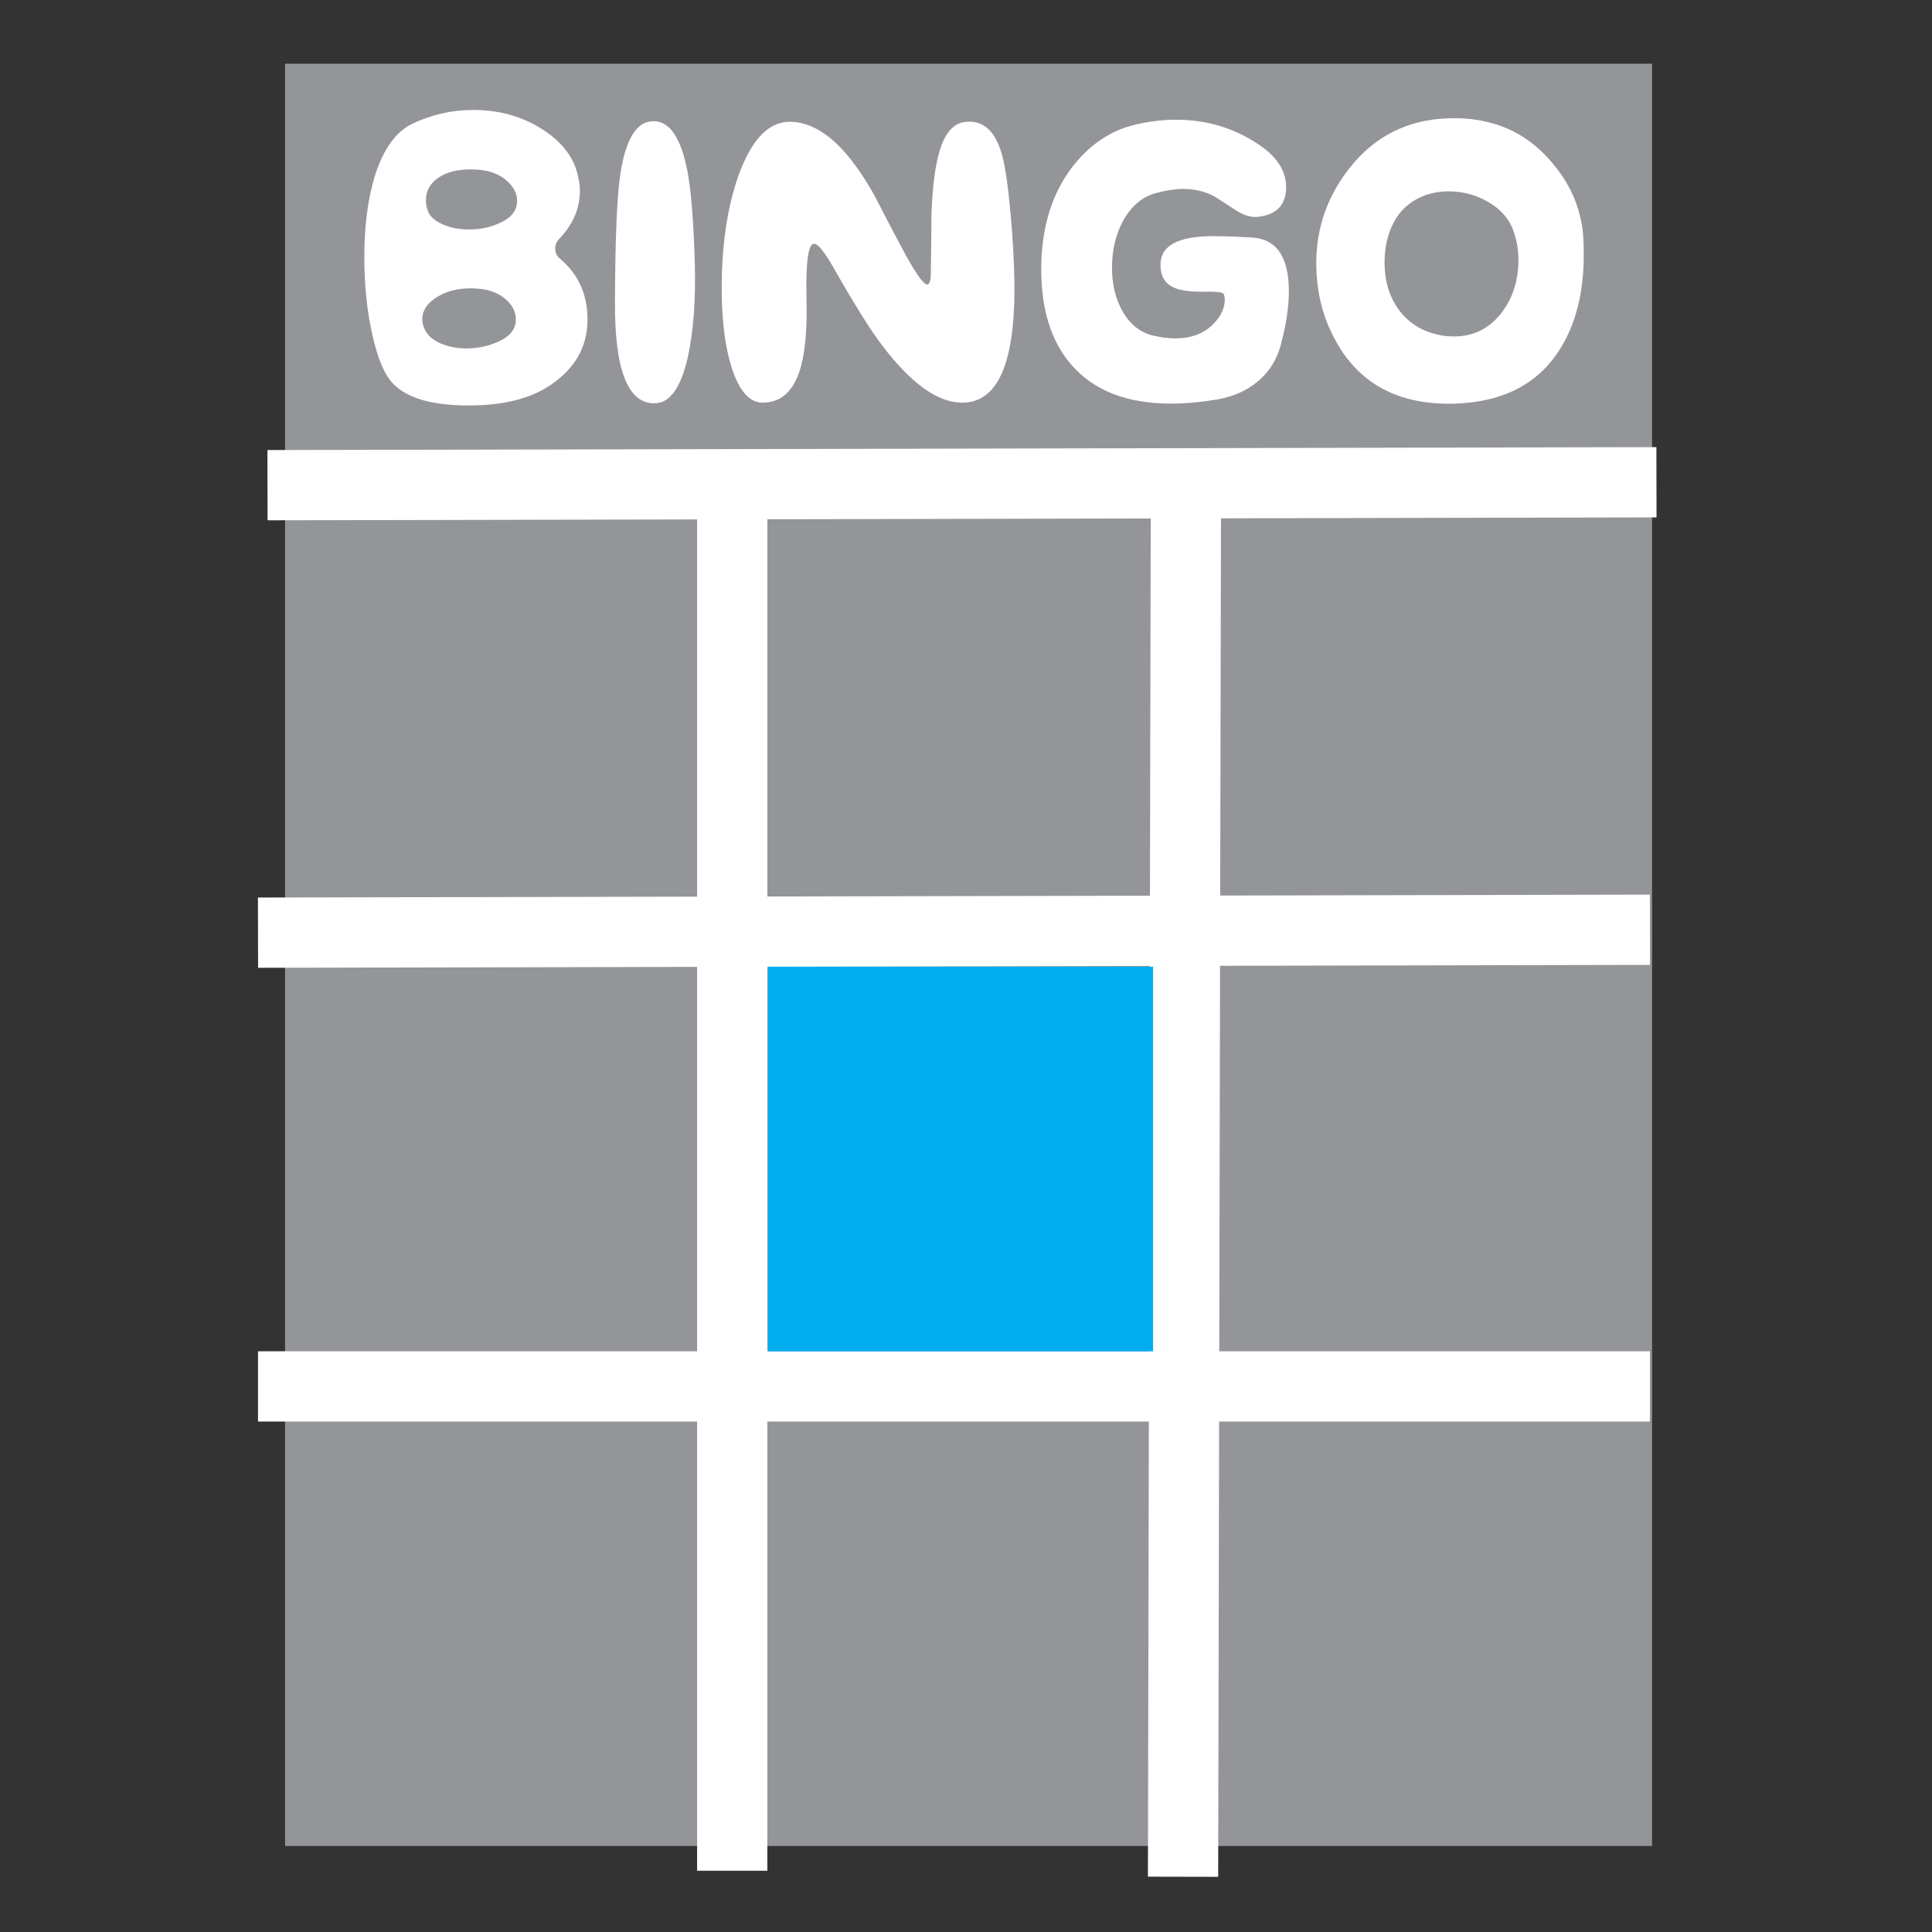 <?xml version="1.0" encoding="utf-8"?>
<!-- Generator: Adobe Illustrator 15.0.2, SVG Export Plug-In . SVG Version: 6.00 Build 0)  -->
<!DOCTYPE svg PUBLIC "-//W3C//DTD SVG 1.1//EN" "http://www.w3.org/Graphics/SVG/1.1/DTD/svg11.dtd">
<svg version="1.1" id="Layer_1" xmlns="http://www.w3.org/2000/svg" xmlns:xlink="http://www.w3.org/1999/xlink" x="0px" y="0px"
	 width="55px" height="55px" viewBox="0 0 55 55" enable-background="new 0 0 55 55" xml:space="preserve">
<rect x="0" y="0" width="55" height="55" fill="#333333" stroke="none"/>
<rect x="8.115" y="1.814" fill="#939598" width="38.916" height="50.738"/>
<g>
	<path fill="#FFFFFF" d="M16.465,5.066c0.029,0.127,0.043,0.249,0.043,0.365c0,0.509-0.2,0.969-0.599,1.38
		c-0.069,0.075-0.104,0.162-0.104,0.261c0,0.121,0.046,0.22,0.139,0.295c0.521,0.44,0.781,1.016,0.781,1.728
		c0,0.775-0.355,1.4-1.067,1.875c-0.567,0.382-1.34,0.573-2.318,0.573c-1.03,0-1.745-0.205-2.144-0.616
		c-0.243-0.243-0.441-0.706-0.595-1.389c-0.153-0.683-0.23-1.421-0.23-2.214c0-0.908,0.104-1.693,0.312-2.353
		c0.243-0.747,0.596-1.229,1.059-1.45c0.55-0.26,1.125-0.391,1.728-0.391c0.747,0,1.408,0.187,1.983,0.56
		C16.03,4.063,16.367,4.522,16.465,5.066z M14.239,9.701c0.298-0.145,0.447-0.347,0.447-0.607c0-0.214-0.096-0.405-0.287-0.573
		c-0.208-0.18-0.475-0.281-0.799-0.304c-0.434-0.035-0.806,0.036-1.115,0.213s-0.464,0.398-0.464,0.664
		c0,0.099,0.026,0.197,0.078,0.295c0.075,0.162,0.223,0.291,0.442,0.386c0.22,0.096,0.466,0.144,0.738,0.144
		C13.621,9.918,13.941,9.846,14.239,9.701z M14.259,6.333c0.308-0.145,0.462-0.35,0.462-0.616c0-0.214-0.103-0.409-0.31-0.586
		c-0.206-0.176-0.472-0.276-0.797-0.299c-0.453-0.035-0.814,0.03-1.084,0.195c-0.27,0.165-0.405,0.389-0.405,0.673
		c0,0.098,0.018,0.197,0.052,0.295c0.052,0.156,0.19,0.285,0.414,0.386c0.224,0.102,0.48,0.152,0.771,0.152
		C13.687,6.533,13.986,6.466,14.259,6.333z"/>
	<path fill="#FFFFFF" d="M19.781,7.548c0.023,1.013-0.041,1.873-0.191,2.578c-0.197,0.897-0.512,1.349-0.946,1.354
		c-0.382,0.011-0.668-0.223-0.859-0.703s-0.284-1.209-0.278-2.188c0.006-1.765,0.055-2.963,0.147-3.594
		c0.15-1.024,0.463-1.54,0.938-1.545c0.469-0.011,0.796,0.469,0.981,1.441C19.677,5.442,19.747,6.328,19.781,7.548z"/>
	<path fill="#FFFFFF" d="M28.811,6.601c0.045,0.626,0.068,1.168,0.068,1.626c0,2.175-0.504,3.254-1.51,3.236
		c-0.689-0.011-1.441-0.556-2.257-1.632c-0.324-0.422-0.784-1.157-1.38-2.205c-0.26-0.457-0.446-0.686-0.556-0.686
		c-0.168,0-0.24,0.522-0.217,1.565c0.023,0.911-0.043,1.6-0.2,2.066c-0.197,0.594-0.547,0.891-1.05,0.891
		c-0.371,0-0.663-0.329-0.877-0.987c-0.191-0.601-0.287-1.357-0.287-2.27c0-1.241,0.162-2.318,0.486-3.231
		c0.376-1.028,0.874-1.53,1.493-1.507c0.457,0.017,0.903,0.24,1.337,0.668c0.33,0.324,0.668,0.79,1.016,1.397
		c0.243,0.475,0.489,0.946,0.738,1.415c0.405,0.77,0.666,1.154,0.781,1.154c0.069,0,0.104-0.125,0.104-0.375
		c0.006-0.558,0.012-1.112,0.018-1.664c0.029-0.744,0.102-1.316,0.217-1.717c0.15-0.534,0.391-0.825,0.721-0.871
		c0.053-0.006,0.102-0.009,0.148-0.009c0.428,0,0.733,0.302,0.911,0.905C28.631,4.762,28.729,5.504,28.811,6.601z"/>
	<path fill="#FFFFFF" d="M36.465,9.806c-0.109,0.422-0.326,0.77-0.646,1.042s-0.713,0.447-1.176,0.525s-0.898,0.117-1.303,0.117
		c-1.256,0-2.201-0.368-2.838-1.103c-0.596-0.683-0.883-1.635-0.859-2.856c0.023-1.128,0.326-2.066,0.91-2.812
		c0.486-0.613,1.066-1.001,1.736-1.163c0.406-0.099,0.803-0.148,1.189-0.148c0.887,0,1.682,0.243,2.387,0.729
		c0.498,0.341,0.748,0.738,0.748,1.189c0,0.388-0.16,0.646-0.479,0.772c-0.145,0.052-0.277,0.078-0.398,0.078
		c-0.18,0-0.373-0.069-0.582-0.208c-0.389-0.255-0.584-0.382-0.59-0.382c-0.268-0.139-0.557-0.208-0.869-0.208
		c-0.23,0-0.486,0.038-0.764,0.112c-0.398,0.099-0.717,0.361-0.955,0.789c-0.213,0.393-0.32,0.84-0.32,1.343
		c0,0.468,0.098,0.878,0.295,1.23c0.209,0.375,0.5,0.609,0.877,0.702c0.225,0.052,0.434,0.078,0.625,0.078
		c0.469,0,0.836-0.141,1.102-0.422c0.209-0.219,0.312-0.449,0.312-0.69c0-0.058-0.012-0.108-0.033-0.151
		c-0.023-0.043-0.152-0.065-0.383-0.065c-0.029,0-0.072,0-0.131,0c-0.057,0-0.102,0-0.129,0c-0.354,0-0.613-0.041-0.781-0.122
		c-0.256-0.116-0.379-0.335-0.373-0.66c0.004-0.532,0.506-0.799,1.5-0.799c0.141,0,0.318,0.003,0.539,0.009
		c0.271,0.012,0.439,0.021,0.504,0.026c0.74,0.017,1.111,0.529,1.111,1.536C36.691,8.735,36.615,9.238,36.465,9.806z"/>
	<path fill="#FFFFFF" d="M45.068,6.681c0.012,0.185,0.018,0.376,0.018,0.573c0,1.094-0.234,2.002-0.703,2.726
		c-0.625,0.967-1.619,1.47-2.979,1.511c-1.475,0.04-2.559-0.48-3.246-1.562c-0.469-0.741-0.697-1.574-0.686-2.5
		c0.012-0.966,0.32-1.84,0.928-2.621c0.719-0.926,1.668-1.406,2.848-1.441c1.186-0.035,2.141,0.359,2.865,1.181
		C44.68,5.182,44.998,5.894,45.068,6.681z M43.105,6.637c-0.109-0.359-0.342-0.647-0.699-0.864
		c-0.355-0.217-0.744-0.326-1.166-0.326c-0.377,0-0.713,0.093-1.008,0.278c-0.318,0.203-0.543,0.498-0.678,0.885
		c-0.092,0.272-0.139,0.559-0.139,0.859c0,0.521,0.131,0.964,0.391,1.328c0.301,0.423,0.736,0.677,1.303,0.764
		c0.098,0.012,0.193,0.017,0.287,0.017c0.549,0,0.998-0.223,1.346-0.668c0.322-0.422,0.484-0.923,0.484-1.502
		C43.227,7.138,43.188,6.88,43.105,6.637z"/>
</g>
<line fill="none" stroke="#FFFFFF" stroke-width="2" stroke-miterlimit="10" x1="20.845" y1="13.634" x2="20.845" y2="53.256"/>
<line fill="none" stroke="#FFFFFF" stroke-width="2" stroke-miterlimit="10" x1="33.761" y1="13.634" x2="33.679" y2="53.427"/>
<line fill="none" stroke="#FFFFFF" stroke-width="2" stroke-miterlimit="10" x1="46.97" y1="26.468" x2="7.345" y2="26.551"/>
<line fill="none" stroke="#FFFFFF" stroke-width="2" stroke-miterlimit="10" x1="46.97" y1="39.468" x2="7.345" y2="39.468"/>
<g>
	<g>
		<rect x="21.865" y="27.521" fill="#00AEEF" width="10.96" height="10.949"/>
	</g>
</g>
<line fill="none" stroke="#FFFFFF" stroke-width="2" stroke-miterlimit="10" x1="47.156" y1="13.729" x2="7.615" y2="13.812"/>
</svg>
